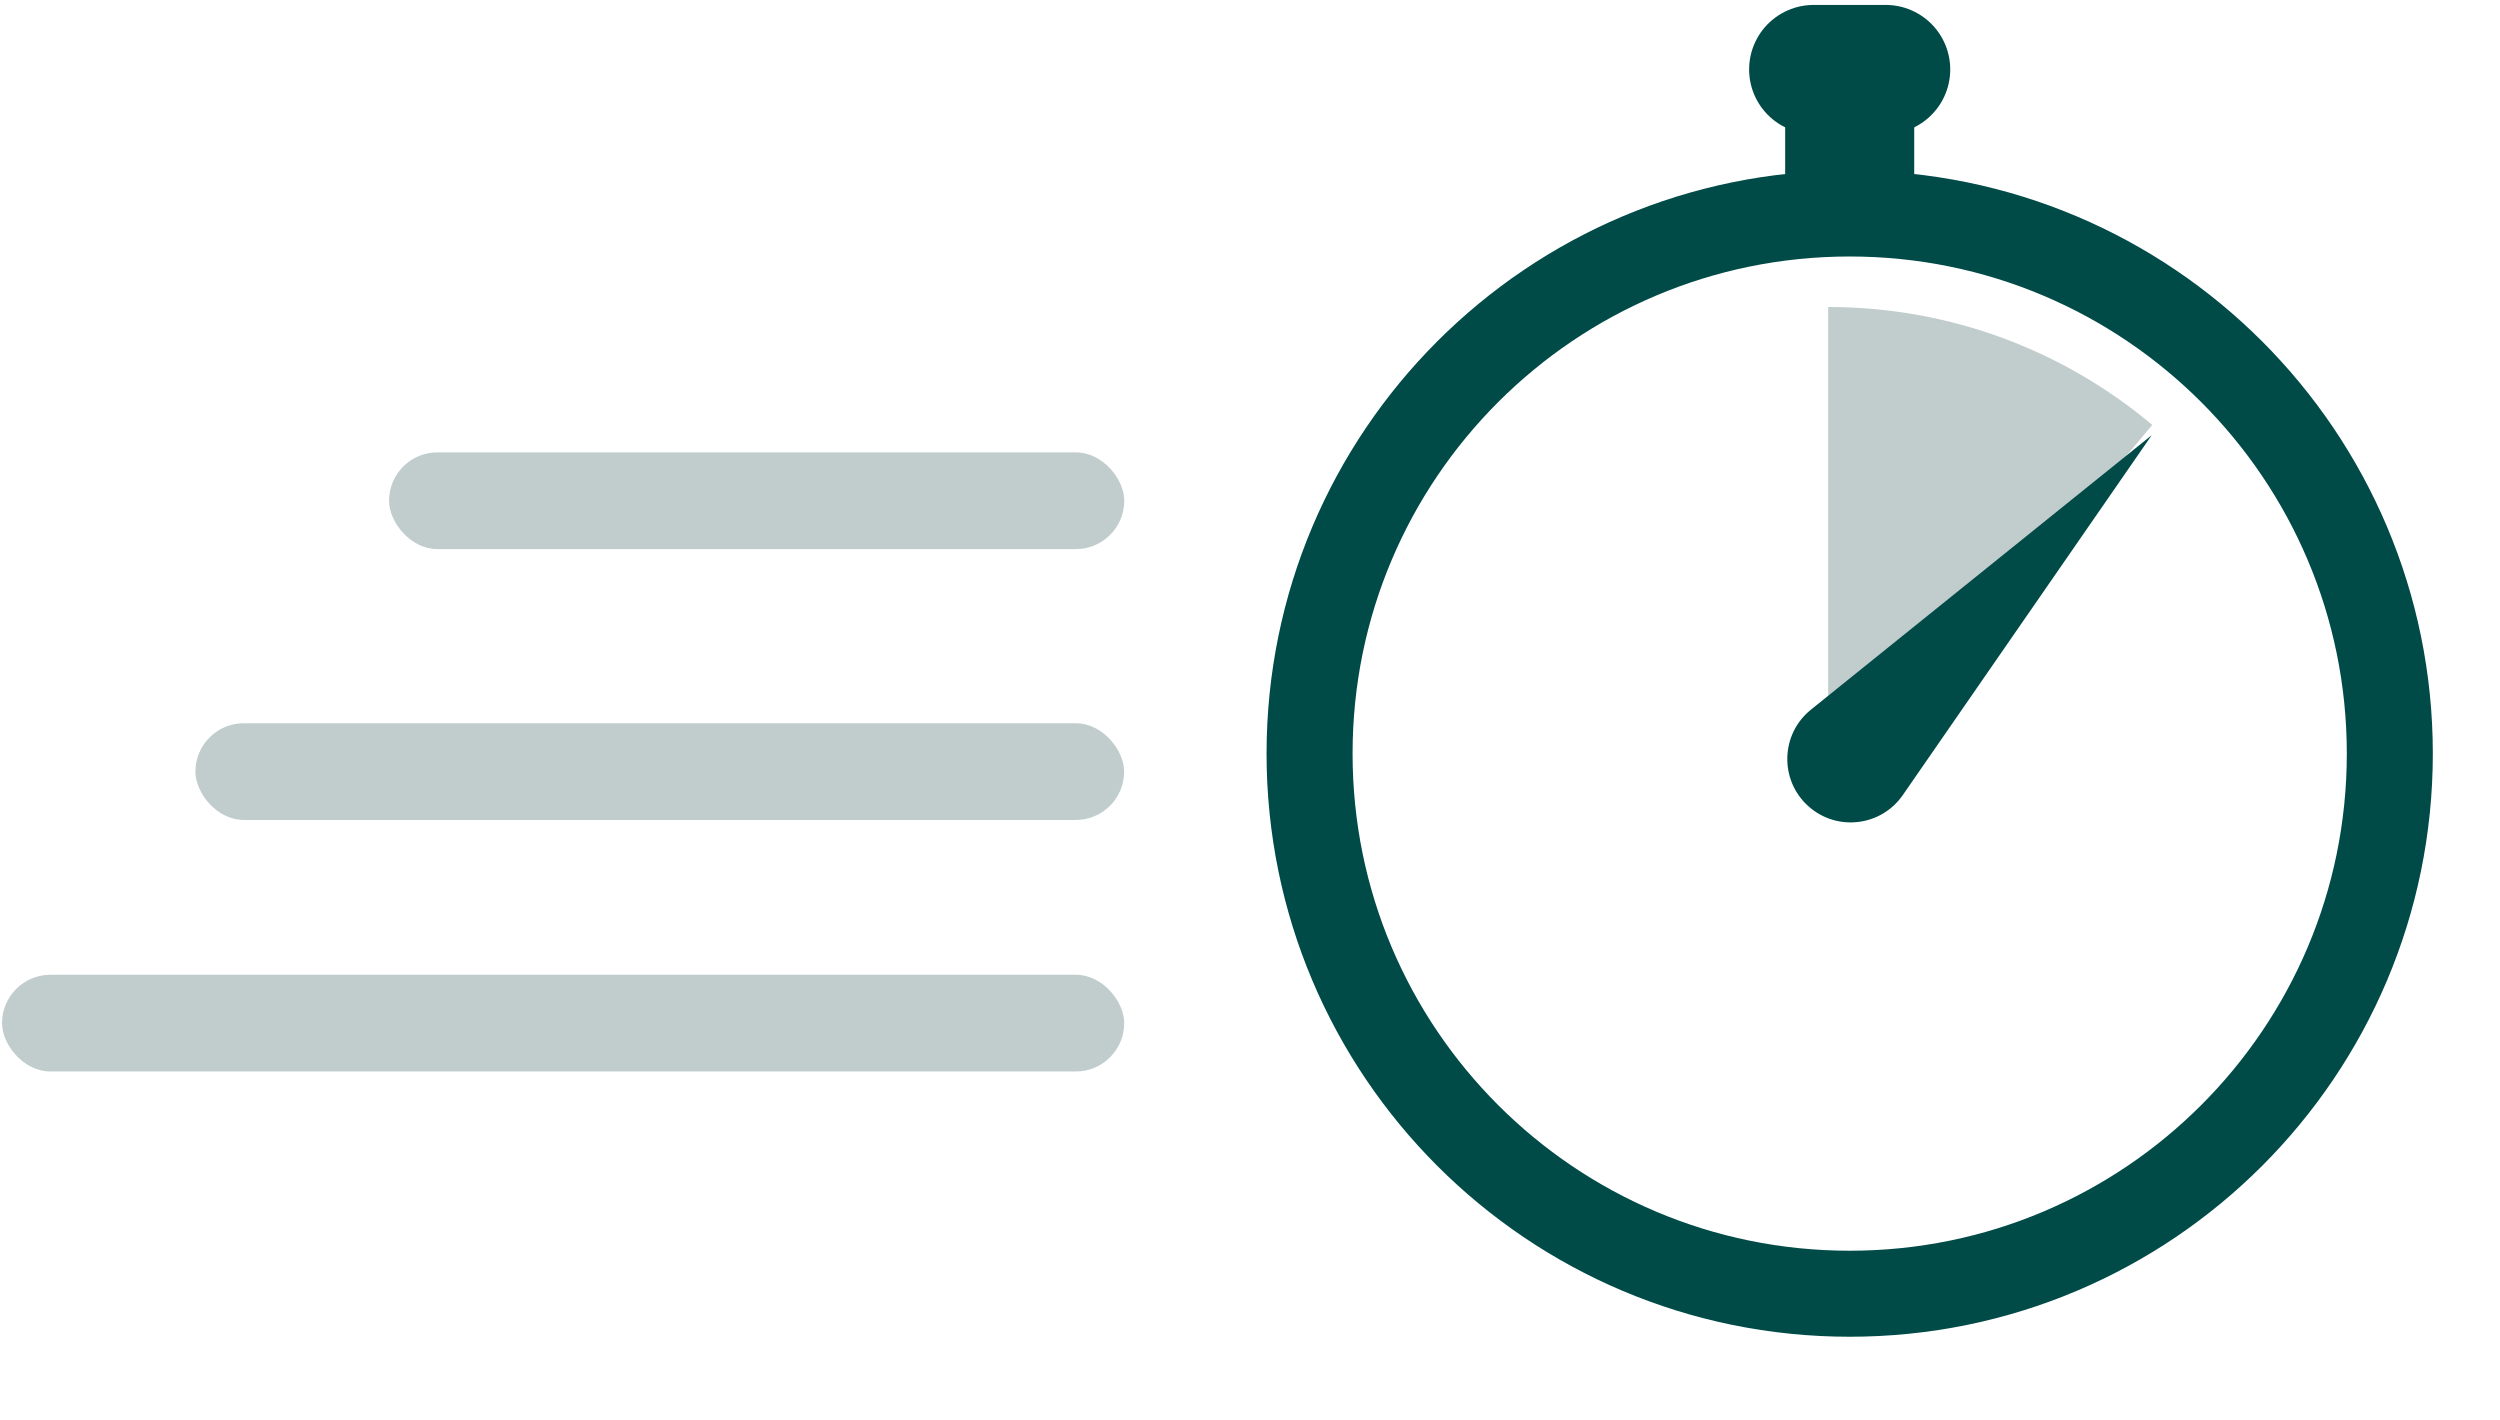 <svg width="81" height="46" viewBox="0 0 81 46" fill="none" xmlns="http://www.w3.org/2000/svg">
<path d="M59.93 41.917C69.595 41.917 77.43 34.082 77.43 24.417C77.43 14.752 69.595 6.917 59.93 6.917C50.265 6.917 42.43 14.752 42.43 24.417C42.43 34.082 50.265 41.917 59.93 41.917Z" stroke="#004B48" stroke-width="2.787" stroke-linecap="round" stroke-linejoin="round"/>
<path d="M59.233 9.947V26.28L69.733 13.768C66.894 11.383 63.232 9.947 59.233 9.947Z" fill="#C1CCCD"/>
<path d="M59.93 3.417V5.751" stroke="#004B48" stroke-width="4.181" stroke-linecap="round" stroke-linejoin="round"/>
<path d="M61.097 2.25L58.762 2.25" stroke="#004B48" stroke-width="4.181" stroke-linecap="round" stroke-linejoin="round"/>
<path d="M69.716 14.1L58.674 22.993C57.688 23.787 57.648 25.276 58.592 26.122C59.512 26.947 60.948 26.777 61.651 25.76L69.716 14.1Z" fill="#004B48"/>
<rect x="12.605" y="14.657" width="23.821" height="3.134" rx="1.567" fill="#C1CCCD"/>
<rect x="6.332" y="23.433" width="30.09" height="3.134" rx="1.567" fill="#C1CCCD"/>
<rect x="0.066" y="31.582" width="36.358" height="3.134" rx="1.567" fill="#C1CCCD"/>
</svg>
